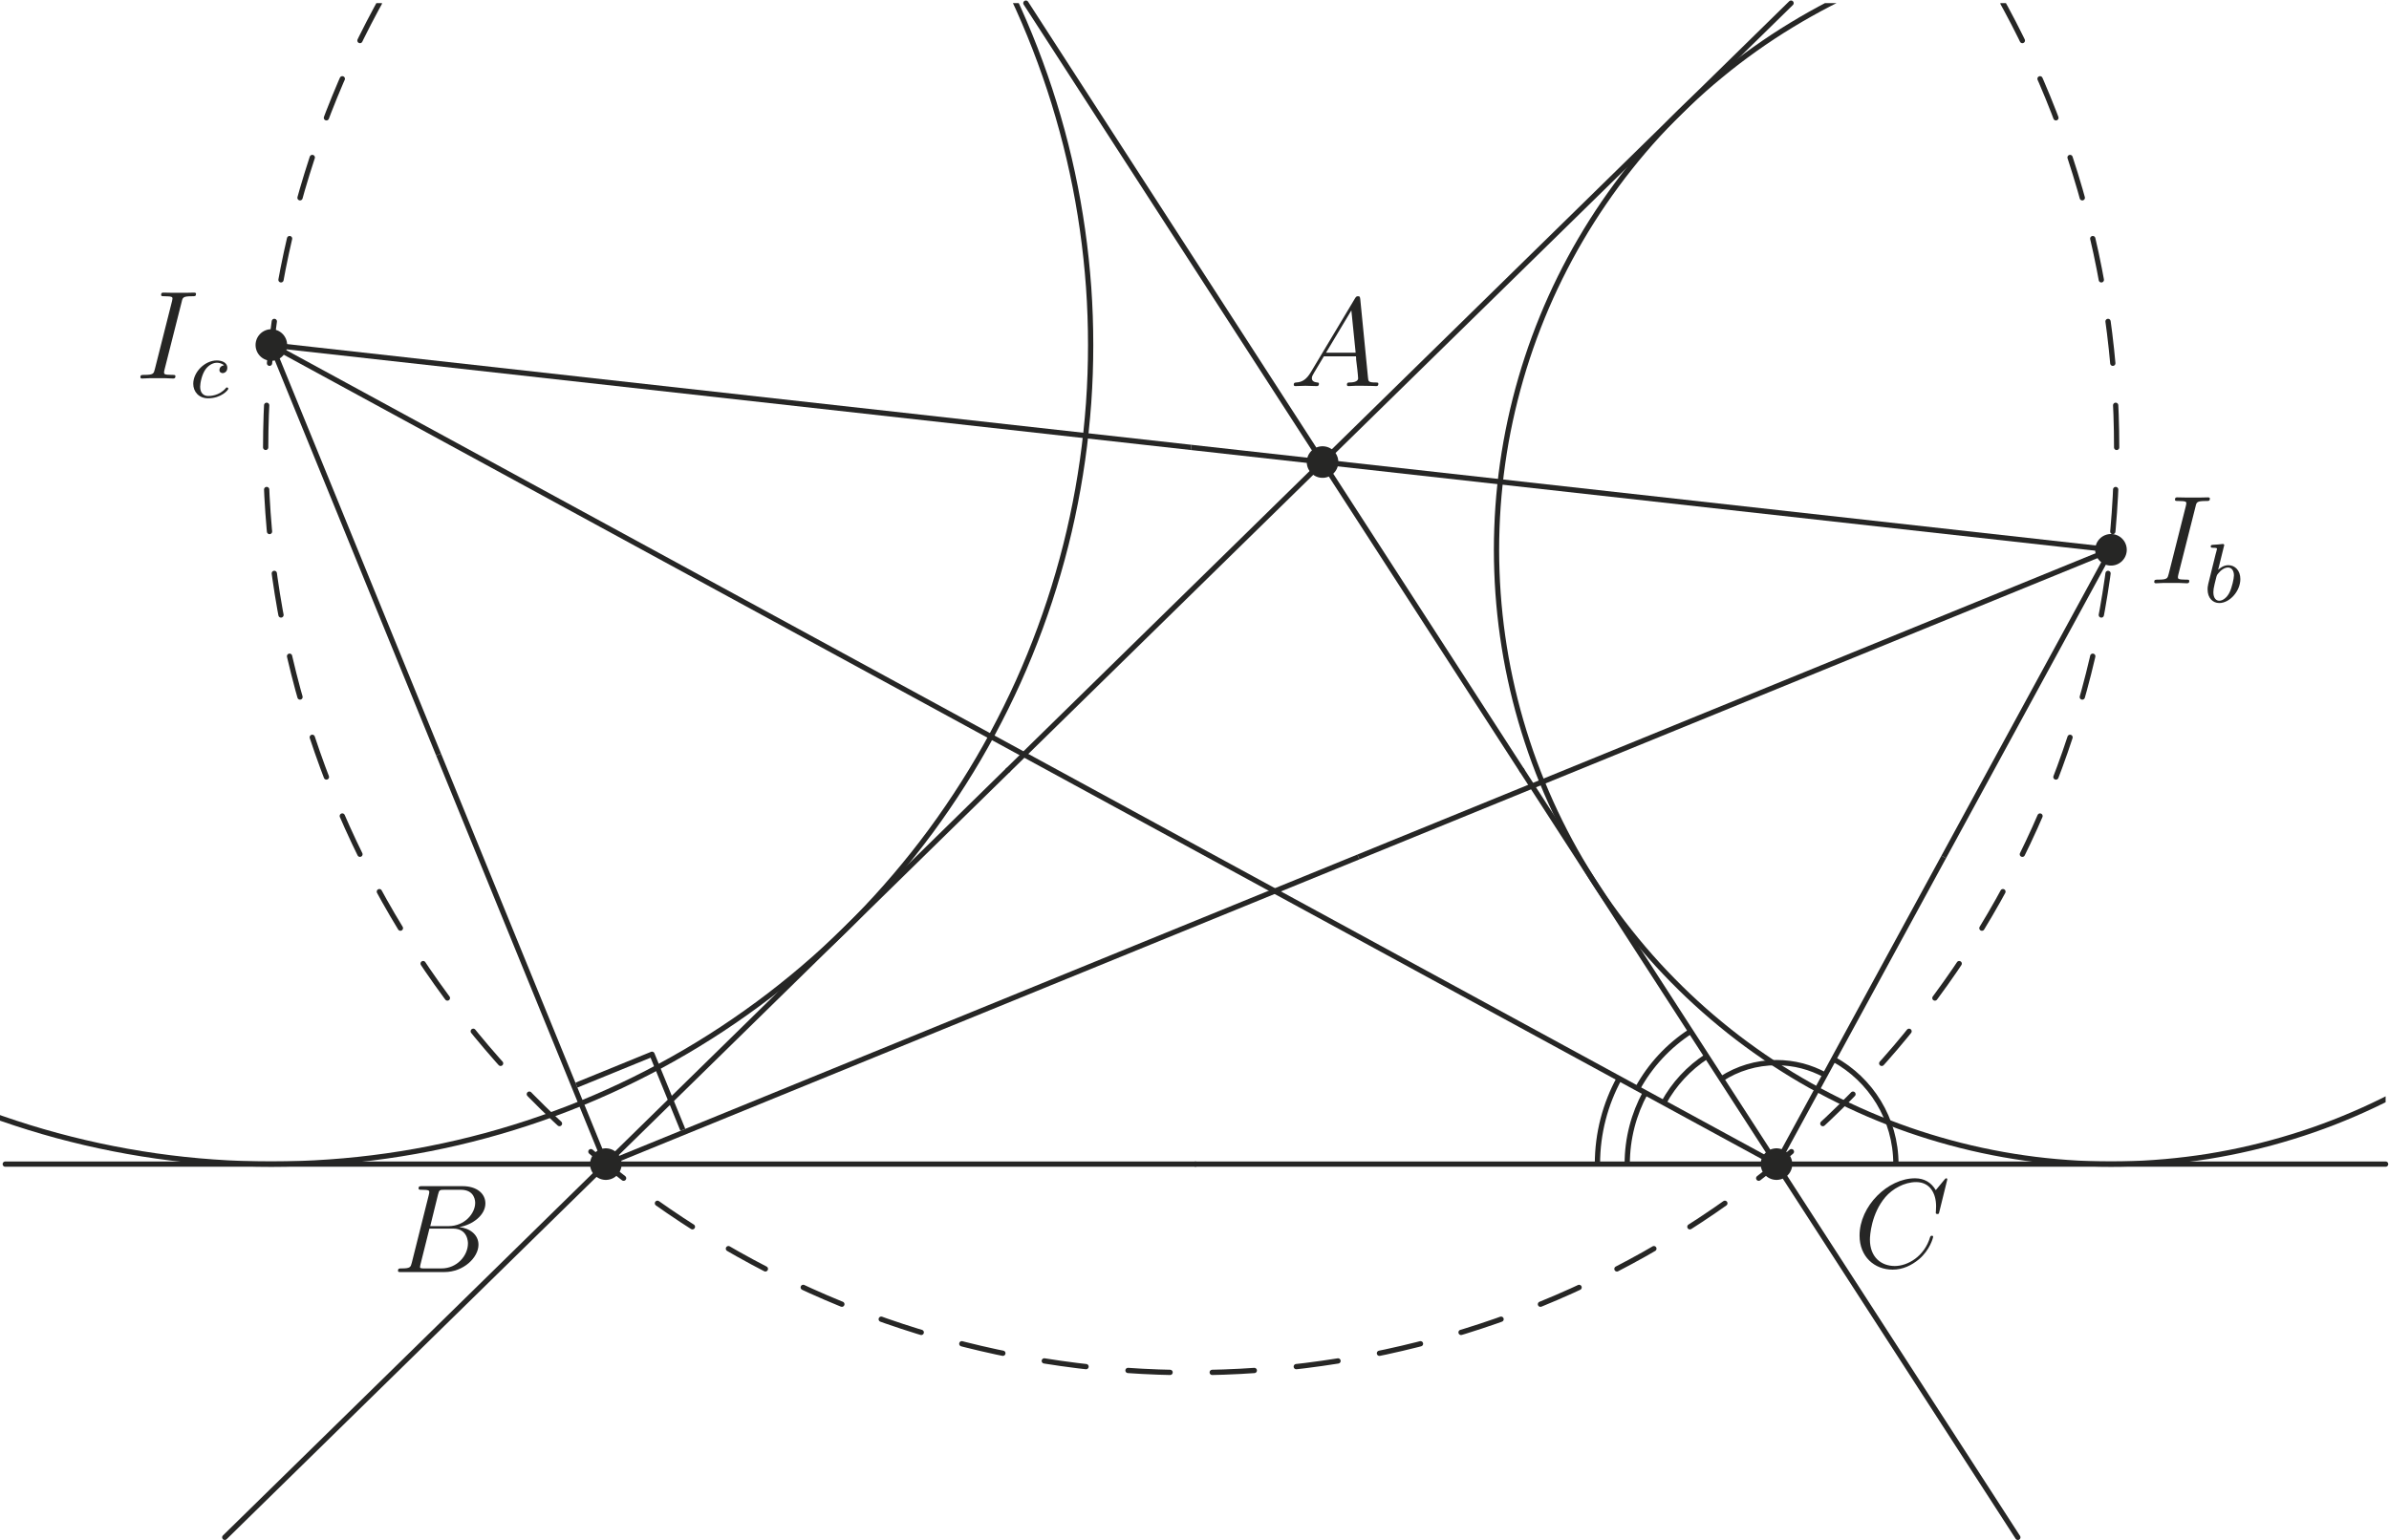 <?xml version="1.0" encoding="UTF-8"?>
<svg xmlns="http://www.w3.org/2000/svg" xmlns:xlink="http://www.w3.org/1999/xlink" width="226.77pt" height="146.22pt" viewBox="0 0 226.77 146.22" version="1.1">
<defs>
<g>
<symbol overflow="visible" id="glyph0-0">
<path style="stroke:none;" d=""/>
</symbol>
<symbol overflow="visible" id="glyph0-1">
<path style="stroke:none;" d="M 4.406 -7.281 C 4.5 -7.703 4.531 -7.812 5.406 -7.812 C 5.672 -7.812 5.766 -7.812 5.766 -8.047 C 5.766 -8.156 5.625 -8.156 5.594 -8.156 C 5.375 -8.156 5.109 -8.141 4.906 -8.141 L 3.438 -8.141 C 3.188 -8.141 2.922 -8.156 2.672 -8.156 C 2.578 -8.156 2.453 -8.156 2.453 -7.938 C 2.453 -7.812 2.547 -7.812 2.781 -7.812 C 3.531 -7.812 3.531 -7.719 3.531 -7.594 C 3.531 -7.5 3.5 -7.438 3.484 -7.328 L 1.859 -0.891 C 1.75 -0.469 1.734 -0.344 0.859 -0.344 C 0.594 -0.344 0.484 -0.344 0.484 -0.125 C 0.484 0 0.609 0 0.672 0 C 0.891 0 1.141 -0.031 1.359 -0.031 L 2.828 -0.031 C 3.078 -0.031 3.328 0 3.578 0 C 3.672 0 3.812 0 3.812 -0.219 C 3.812 -0.344 3.734 -0.344 3.484 -0.344 C 2.734 -0.344 2.734 -0.438 2.734 -0.578 C 2.734 -0.609 2.734 -0.672 2.781 -0.859 Z M 4.406 -7.281 "/>
</symbol>
<symbol overflow="visible" id="glyph0-2">
<path style="stroke:none;" d="M 2.031 -1.328 C 1.609 -0.625 1.203 -0.375 0.641 -0.344 C 0.5 -0.328 0.406 -0.328 0.406 -0.125 C 0.406 -0.047 0.469 0 0.547 0 C 0.766 0 1.297 -0.031 1.516 -0.031 C 1.859 -0.031 2.25 0 2.578 0 C 2.656 0 2.797 0 2.797 -0.234 C 2.797 -0.328 2.703 -0.344 2.625 -0.344 C 2.359 -0.375 2.125 -0.469 2.125 -0.75 C 2.125 -0.922 2.203 -1.047 2.359 -1.312 L 3.266 -2.828 L 6.312 -2.828 C 6.328 -2.719 6.328 -2.625 6.328 -2.516 C 6.375 -2.203 6.516 -0.953 6.516 -0.734 C 6.516 -0.375 5.906 -0.344 5.719 -0.344 C 5.578 -0.344 5.453 -0.344 5.453 -0.125 C 5.453 0 5.562 0 5.625 0 C 5.828 0 6.078 -0.031 6.281 -0.031 L 6.953 -0.031 C 7.688 -0.031 8.219 0 8.219 0 C 8.312 0 8.438 0 8.438 -0.234 C 8.438 -0.344 8.328 -0.344 8.156 -0.344 C 7.5 -0.344 7.484 -0.453 7.453 -0.812 L 6.719 -8.266 C 6.688 -8.516 6.641 -8.531 6.516 -8.531 C 6.391 -8.531 6.328 -8.516 6.219 -8.328 Z M 3.469 -3.172 L 5.875 -7.188 L 6.281 -3.172 Z M 3.469 -3.172 "/>
</symbol>
<symbol overflow="visible" id="glyph0-3">
<path style="stroke:none;" d="M 4.375 -7.344 C 4.484 -7.797 4.531 -7.812 5 -7.812 L 6.547 -7.812 C 7.906 -7.812 7.906 -6.672 7.906 -6.562 C 7.906 -5.594 6.938 -4.359 5.359 -4.359 L 3.641 -4.359 Z M 6.391 -4.266 C 7.703 -4.5 8.875 -5.422 8.875 -6.516 C 8.875 -7.453 8.062 -8.156 6.703 -8.156 L 2.875 -8.156 C 2.641 -8.156 2.531 -8.156 2.531 -7.938 C 2.531 -7.812 2.641 -7.812 2.828 -7.812 C 3.547 -7.812 3.547 -7.719 3.547 -7.594 C 3.547 -7.562 3.547 -7.5 3.5 -7.312 L 1.891 -0.891 C 1.781 -0.469 1.75 -0.344 0.922 -0.344 C 0.688 -0.344 0.578 -0.344 0.578 -0.125 C 0.578 0 0.641 0 0.891 0 L 4.984 0 C 6.812 0 8.219 -1.391 8.219 -2.594 C 8.219 -3.578 7.359 -4.172 6.391 -4.266 Z M 4.703 -0.344 L 3.078 -0.344 C 2.922 -0.344 2.891 -0.344 2.828 -0.359 C 2.688 -0.375 2.672 -0.391 2.672 -0.484 C 2.672 -0.578 2.703 -0.641 2.719 -0.75 L 3.562 -4.125 L 5.812 -4.125 C 7.219 -4.125 7.219 -2.812 7.219 -2.719 C 7.219 -1.562 6.188 -0.344 4.703 -0.344 Z M 4.703 -0.344 "/>
</symbol>
<symbol overflow="visible" id="glyph0-4">
<path style="stroke:none;" d="M 8.922 -8.312 C 8.922 -8.422 8.844 -8.422 8.828 -8.422 C 8.797 -8.422 8.75 -8.422 8.656 -8.297 L 7.828 -7.297 C 7.406 -8.016 6.75 -8.422 5.859 -8.422 C 3.281 -8.422 0.594 -5.797 0.594 -2.984 C 0.594 -0.984 2 0.25 3.734 0.25 C 4.703 0.25 5.531 -0.156 6.234 -0.734 C 7.266 -1.609 7.578 -2.766 7.578 -2.875 C 7.578 -2.969 7.484 -2.969 7.453 -2.969 C 7.344 -2.969 7.328 -2.906 7.297 -2.859 C 6.75 -0.984 5.141 -0.094 3.938 -0.094 C 2.672 -0.094 1.578 -0.906 1.578 -2.609 C 1.578 -2.984 1.703 -5.062 3.047 -6.641 C 3.703 -7.406 4.828 -8.062 5.969 -8.062 C 7.281 -8.062 7.859 -6.984 7.859 -5.766 C 7.859 -5.453 7.828 -5.188 7.828 -5.141 C 7.828 -5.031 7.953 -5.031 7.984 -5.031 C 8.109 -5.031 8.125 -5.047 8.172 -5.266 Z M 8.922 -8.312 "/>
</symbol>
<symbol overflow="visible" id="glyph1-0">
<path style="stroke:none;" d=""/>
</symbol>
<symbol overflow="visible" id="glyph1-1">
<path style="stroke:none;" d="M 3.266 -3.047 C 2.938 -3.016 2.828 -2.766 2.828 -2.609 C 2.828 -2.375 3.031 -2.312 3.141 -2.312 C 3.172 -2.312 3.578 -2.344 3.578 -2.828 C 3.578 -3.312 3.062 -3.516 2.578 -3.516 C 1.453 -3.516 0.344 -2.422 0.344 -1.297 C 0.344 -0.547 0.875 0.078 1.75 0.078 C 3.016 0.078 3.672 -0.719 3.672 -0.828 C 3.672 -0.906 3.594 -0.953 3.547 -0.953 C 3.5 -0.953 3.469 -0.938 3.438 -0.891 C 2.812 -0.141 1.906 -0.141 1.766 -0.141 C 1.344 -0.141 1 -0.406 1 -1.016 C 1 -1.359 1.156 -2.203 1.531 -2.703 C 1.875 -3.141 2.281 -3.297 2.594 -3.297 C 2.688 -3.297 3.047 -3.281 3.266 -3.047 Z M 3.266 -3.047 "/>
</symbol>
<symbol overflow="visible" id="glyph1-2">
<path style="stroke:none;" d="M 1.938 -5.297 C 1.953 -5.312 1.969 -5.406 1.969 -5.422 C 1.969 -5.453 1.938 -5.531 1.844 -5.531 C 1.812 -5.531 1.562 -5.5 1.391 -5.484 L 0.938 -5.453 C 0.766 -5.438 0.688 -5.438 0.688 -5.297 C 0.688 -5.172 0.797 -5.172 0.891 -5.172 C 1.281 -5.172 1.281 -5.125 1.281 -5.062 C 1.281 -5.016 1.188 -4.688 1.141 -4.516 L 0.453 -1.734 C 0.391 -1.469 0.391 -1.344 0.391 -1.219 C 0.391 -0.391 0.891 0.078 1.5 0.078 C 2.484 0.078 3.5 -1.047 3.5 -2.203 C 3.5 -3 3 -3.516 2.359 -3.516 C 1.906 -3.516 1.562 -3.234 1.391 -3.078 Z M 1.5 -0.141 C 1.219 -0.141 0.938 -0.359 0.938 -0.953 C 0.938 -1.156 0.969 -1.359 1.062 -1.75 C 1.109 -1.969 1.172 -2.203 1.234 -2.438 C 1.281 -2.578 1.281 -2.594 1.375 -2.703 C 1.641 -3.047 2 -3.297 2.328 -3.297 C 2.734 -3.297 2.891 -2.906 2.891 -2.547 C 2.891 -2.25 2.703 -1.391 2.469 -0.922 C 2.266 -0.5 1.875 -0.141 1.5 -0.141 Z M 1.5 -0.141 "/>
</symbol>
</g>
<clipPath id="clip1">
  <path d="M 141 0.297 L 226.449 0.297 L 226.449 111 L 141 111 Z M 141 0.297 "/>
</clipPath>
<clipPath id="clip2">
  <path d="M 0 0.297 L 104 0.297 L 104 111 L 0 111 Z M 0 0.297 "/>
</clipPath>
<clipPath id="clip3">
  <path d="M 24 0.297 L 202 0.297 L 202 131 L 24 131 Z M 24 0.297 "/>
</clipPath>
<clipPath id="clip4">
  <path d="M 21 72 L 96 72 L 96 146.219 L 21 146.219 Z M 21 72 "/>
</clipPath>
<clipPath id="clip5">
  <path d="M 144 72 L 192 72 L 192 146.219 L 144 146.219 Z M 144 72 "/>
</clipPath>
<clipPath id="clip6">
  <path d="M 113 110 L 226.77 110 L 226.77 111 L 113 111 Z M 113 110 "/>
</clipPath>
</defs>
<g id="surface1">
<g clip-path="url(#clip1)" clip-rule="nonzero">
<path style="fill:none;stroke-width:4.998;stroke-linecap:round;stroke-linejoin:round;stroke:rgb(14.893%,14.893%,14.502%);stroke-opacity:1;stroke-miterlimit:10;" d="M 2587.07 940.169 C 2587.07 953.919 2586.562 967.63 2585.625 981.341 C 2584.648 995.013 2583.203 1008.684 2581.25 1022.278 C 2579.336 1035.833 2576.914 1049.388 2574.023 1062.786 C 2571.133 1076.223 2567.773 1089.544 2563.945 1102.708 C 2560.156 1115.872 2555.859 1128.958 2551.094 1141.809 C 2546.367 1154.7 2541.172 1167.395 2535.508 1179.934 C 2529.883 1192.434 2523.789 1204.739 2517.266 1216.848 C 2510.781 1228.919 2503.828 1240.755 2496.484 1252.356 C 2489.141 1263.958 2481.406 1275.286 2473.242 1286.341 C 2465.078 1297.395 2456.562 1308.138 2447.656 1318.606 C 2438.75 1329.036 2429.453 1339.153 2419.844 1348.958 C 2410.234 1358.763 2400.273 1368.216 2389.961 1377.278 C 2379.688 1386.38 2369.102 1395.091 2358.203 1403.45 C 2347.266 1411.809 2336.094 1419.739 2324.648 1427.278 C 2313.164 1434.856 2301.445 1441.966 2289.453 1448.723 C 2277.5 1455.442 2265.312 1461.731 2252.891 1467.591 C 2240.469 1473.45 2227.852 1478.88 2215.078 1483.841 C 2202.266 1488.802 2189.297 1493.333 2176.172 1497.395 C 2163.086 1501.458 2149.805 1505.052 2136.445 1508.177 C 2123.086 1511.302 2109.609 1513.958 2096.055 1516.106 C 2082.5 1518.294 2068.867 1519.973 2055.195 1521.184 C 2041.523 1522.395 2027.812 1523.138 2014.102 1523.372 C 2000.352 1523.606 1986.641 1523.372 1972.93 1522.63 C 1959.219 1521.927 1945.547 1520.716 1931.914 1518.997 C 1918.281 1517.317 1904.727 1515.13 1891.289 1512.513 C 1877.773 1509.856 1864.414 1506.731 1851.172 1503.138 C 1837.93 1499.544 1824.805 1495.481 1811.836 1490.95 C 1798.867 1486.458 1786.094 1481.458 1773.477 1476.067 C 1760.859 1470.638 1748.438 1464.778 1736.25 1458.489 C 1724.062 1452.161 1712.07 1445.442 1700.352 1438.294 C 1688.633 1431.184 1677.148 1423.606 1665.977 1415.677 C 1654.766 1407.708 1643.867 1399.388 1633.281 1390.638 C 1622.656 1381.927 1612.383 1372.825 1602.422 1363.372 C 1592.461 1353.958 1582.852 1344.153 1573.555 1334.036 C 1564.297 1323.919 1555.391 1313.45 1546.875 1302.708 C 1538.32 1291.927 1530.195 1280.872 1522.422 1269.544 C 1514.688 1258.216 1507.305 1246.614 1500.391 1234.778 C 1493.438 1222.942 1486.953 1210.833 1480.859 1198.528 C 1474.766 1186.223 1469.141 1173.723 1463.945 1161.028 C 1458.75 1148.294 1453.984 1135.403 1449.727 1122.395 C 1445.43 1109.348 1441.602 1096.145 1438.242 1082.825 C 1434.883 1069.544 1431.992 1056.106 1429.57 1042.591 C 1427.188 1029.075 1425.234 1015.481 1423.789 1001.848 C 1422.344 988.177 1421.367 974.466 1420.898 960.755 C 1420.391 947.044 1420.391 933.333 1420.898 919.583 C 1421.367 905.872 1422.344 892.161 1423.789 878.528 C 1425.234 864.895 1427.188 851.302 1429.57 837.786 C 1431.992 824.27 1434.883 810.833 1438.242 797.513 C 1441.602 784.192 1445.43 771.028 1449.727 757.981 C 1453.984 744.934 1458.75 732.044 1463.945 719.348 C 1469.141 706.653 1474.766 694.114 1480.859 681.809 C 1486.953 669.505 1493.438 657.434 1500.391 645.559 C 1507.305 633.723 1514.688 622.122 1522.422 610.794 C 1530.195 599.466 1538.32 588.411 1546.875 577.669 C 1555.391 566.927 1564.297 556.458 1573.555 546.341 C 1582.852 536.223 1592.461 526.419 1602.422 516.966 C 1612.383 507.512 1622.656 498.45 1633.281 489.7 C 1643.867 480.989 1654.766 472.63 1665.977 464.7 C 1677.148 456.731 1688.633 449.192 1700.352 442.044 C 1712.07 434.895 1724.062 428.177 1736.25 421.887 C 1748.438 415.598 1760.859 409.739 1773.477 404.309 C 1786.094 398.88 1798.867 393.919 1811.836 389.387 C 1824.805 384.895 1837.93 380.833 1851.172 377.239 C 1864.414 373.645 1877.773 370.52 1891.289 367.864 C 1904.727 365.208 1918.281 363.059 1931.914 361.341 C 1945.547 359.661 1959.219 358.45 1972.93 357.708 C 1986.641 357.005 2000.352 356.77 2014.102 357.005 C 2027.812 357.239 2041.523 357.981 2055.195 359.192 C 2068.867 360.403 2082.5 362.083 2096.055 364.231 C 2109.609 366.419 2123.086 369.075 2136.445 372.2 C 2149.805 375.325 2163.086 378.919 2176.172 382.981 C 2189.297 387.005 2202.266 391.536 2215.078 396.497 C 2227.852 401.497 2240.469 406.887 2252.891 412.786 C 2265.312 418.645 2277.5 424.934 2289.453 431.653 C 2301.445 438.372 2313.164 445.52 2324.648 453.059 C 2336.094 460.637 2347.266 468.567 2358.203 476.927 C 2369.102 485.247 2379.688 493.997 2389.961 503.059 C 2400.273 512.161 2410.234 521.614 2419.844 531.38 C 2429.453 541.184 2438.75 551.302 2447.656 561.77 C 2456.562 572.2 2465.078 582.981 2473.242 594.036 C 2481.406 605.052 2489.141 616.38 2496.484 627.981 C 2503.828 639.583 2510.781 651.458 2517.266 663.528 C 2523.789 675.598 2529.883 687.903 2535.508 700.442 C 2541.172 712.942 2546.367 725.677 2551.094 738.528 C 2555.859 751.419 2560.156 764.466 2563.945 777.63 C 2567.773 790.833 2571.133 804.153 2574.023 817.552 C 2576.914 830.989 2579.336 844.505 2581.25 858.098 C 2583.203 871.692 2584.648 885.325 2585.625 899.036 C 2586.562 912.747 2587.07 926.458 2587.07 940.169 Z M 2587.07 940.169 " transform="matrix(0.1,0,0,-0.1,0,146.22)"/>
</g>
<g clip-path="url(#clip2)" clip-rule="nonzero">
<path style="fill:none;stroke-width:4.998;stroke-linecap:round;stroke-linejoin:round;stroke:rgb(14.893%,14.893%,14.502%);stroke-opacity:1;stroke-miterlimit:10;" d="M 1035.273 1134.622 C 1035.273 1152.903 1034.648 1171.223 1033.359 1189.466 C 1032.031 1207.708 1030.117 1225.911 1027.539 1244.036 C 1024.961 1262.161 1021.758 1280.208 1017.891 1298.098 C 1014.062 1315.989 1009.57 1333.723 1004.453 1351.302 C 999.375 1368.88 993.633 1386.263 987.305 1403.45 C 980.977 1420.638 974.062 1437.591 966.562 1454.27 C 959.023 1470.95 950.898 1487.356 942.227 1503.489 C 933.555 1519.583 924.297 1535.403 914.492 1550.833 C 904.688 1566.302 894.375 1581.419 883.516 1596.145 C 872.656 1610.872 861.25 1625.247 849.375 1639.153 C 837.5 1653.098 825.156 1666.575 812.305 1679.622 C 799.492 1692.708 786.211 1705.286 772.5 1717.434 C 758.789 1729.544 744.648 1741.184 730.117 1752.278 C 715.547 1763.411 700.625 1774.036 685.352 1784.075 C 670.078 1794.153 654.453 1803.684 638.477 1812.63 C 622.5 1821.614 606.25 1830.013 589.688 1837.825 C 573.164 1845.638 556.328 1852.864 539.258 1859.505 C 522.188 1866.145 504.922 1872.161 487.422 1877.552 C 469.961 1882.981 452.266 1887.747 434.453 1891.927 C 416.641 1896.106 398.672 1899.622 380.586 1902.513 C 362.539 1905.403 344.336 1907.669 326.133 1909.27 C 307.891 1910.872 289.609 1911.848 271.289 1912.161 C 253.008 1912.513 234.688 1912.161 216.406 1911.223 C 198.125 1910.247 179.883 1908.645 161.758 1906.38 C 143.594 1904.114 125.508 1901.223 107.539 1897.708 C 89.57 1894.153 71.758 1890.013 54.102 1885.208 C 36.406 1880.403 18.945 1875.013 1.641 1868.997 C -15.625 1862.942 -32.695 1856.341 -49.531 1849.114 C -66.328 1841.888 -82.891 1834.036 -99.141 1825.677 C -115.43 1817.278 -131.367 1808.294 -147.031 1798.763 C -162.656 1789.231 -177.93 1779.192 -192.852 1768.567 C -207.773 1757.981 -222.305 1746.848 -236.445 1735.247 C -250.586 1723.606 -264.297 1711.497 -277.578 1698.88 C -290.859 1686.302 -303.711 1673.216 -316.055 1659.739 C -328.438 1646.223 -340.312 1632.317 -351.68 1617.942 C -363.047 1603.606 -373.906 1588.88 -384.258 1573.763 C -394.57 1558.684 -404.375 1543.216 -413.633 1527.395 C -422.891 1511.614 -431.562 1495.481 -439.648 1479.075 C -447.773 1462.669 -455.312 1445.989 -462.227 1429.036 C -469.141 1412.083 -475.469 1394.934 -481.211 1377.552 C -486.914 1360.169 -492.031 1342.552 -496.484 1324.817 C -500.977 1307.083 -504.805 1289.153 -508.047 1271.145 C -511.25 1253.138 -513.828 1235.013 -515.781 1216.809 C -517.695 1198.606 -518.984 1180.325 -519.648 1162.044 C -520.273 1143.763 -520.273 1125.442 -519.648 1107.161 C -518.984 1088.88 -517.695 1070.598 -515.781 1052.395 C -513.828 1034.192 -511.25 1016.067 -508.047 998.059 C -504.805 980.052 -500.977 962.122 -496.484 944.388 C -492.031 926.653 -486.914 909.075 -481.211 891.653 C -475.469 874.27 -469.141 857.122 -462.227 840.169 C -455.312 823.216 -447.773 806.536 -439.648 790.13 C -431.562 773.723 -422.891 757.591 -413.633 741.809 C -404.375 725.989 -394.57 710.52 -384.258 695.442 C -373.906 680.325 -363.047 665.598 -351.68 651.263 C -340.312 636.927 -328.438 622.981 -316.055 609.466 C -303.711 595.989 -290.859 582.903 -277.578 570.325 C -264.297 557.747 -250.586 545.598 -236.445 533.997 C -222.305 522.356 -207.773 511.223 -192.852 500.637 C -177.93 490.012 -162.656 479.973 -147.031 470.442 C -131.367 460.911 -115.43 451.927 -99.141 443.567 C -82.891 435.169 -66.328 427.317 -49.531 420.091 C -32.695 412.864 -15.625 406.262 1.641 400.208 C 18.945 394.192 36.406 388.802 54.102 383.997 C 71.758 379.231 89.57 375.052 107.539 371.536 C 125.508 367.981 143.594 365.091 161.758 362.825 C 179.883 360.559 198.125 358.958 216.406 357.981 C 234.688 357.044 253.008 356.692 271.289 357.044 C 289.609 357.356 307.891 358.333 326.133 359.934 C 344.336 361.536 362.539 363.802 380.586 366.692 C 398.672 369.583 416.641 373.137 434.453 377.278 C 452.266 381.458 469.961 386.223 487.422 391.653 C 504.922 397.044 522.188 403.098 539.258 409.7 C 556.328 416.341 573.164 423.567 589.688 431.38 C 606.25 439.192 622.5 447.591 638.477 456.575 C 654.453 465.52 670.078 475.052 685.352 485.13 C 700.625 495.208 715.547 505.794 730.117 516.927 C 744.648 528.059 758.789 539.661 772.5 551.77 C 786.211 563.919 799.492 576.497 812.305 589.544 C 825.156 602.63 837.5 616.106 849.375 630.052 C 861.25 643.997 872.656 658.333 883.516 673.059 C 894.375 687.786 904.688 702.903 914.492 718.372 C 924.297 733.802 933.555 749.622 942.227 765.716 C 950.898 781.848 959.023 798.255 966.562 814.934 C 974.062 831.614 980.977 848.567 987.305 865.755 C 993.633 882.942 999.375 900.325 1004.453 917.903 C 1009.57 935.481 1014.062 953.216 1017.891 971.106 C 1021.758 988.997 1024.961 1007.044 1027.539 1025.169 C 1030.117 1043.294 1032.031 1061.497 1033.359 1079.739 C 1034.648 1097.981 1035.273 1116.302 1035.273 1134.622 Z M 1035.273 1134.622 " transform="matrix(0.1,0,0,-0.1,0,146.22)"/>
</g>
<path style="fill:none;stroke-width:29.99;stroke-linecap:round;stroke-linejoin:round;stroke:rgb(14.893%,14.893%,14.502%);stroke-opacity:1;stroke-miterlimit:10;" d="M 257.578 1134.622 L 257.578 1134.622 " transform="matrix(0.1,0,0,-0.1,0,146.22)"/>
<path style="fill:none;stroke-width:29.99;stroke-linecap:round;stroke-linejoin:round;stroke:rgb(14.893%,14.893%,14.502%);stroke-opacity:1;stroke-miterlimit:10;" d="M 2003.789 940.169 L 2003.789 940.169 " transform="matrix(0.1,0,0,-0.1,0,146.22)"/>
<g clip-path="url(#clip3)" clip-rule="nonzero">
<path style="fill:none;stroke-width:4.998;stroke-linecap:round;stroke-linejoin:round;stroke:rgb(14.893%,14.893%,14.502%);stroke-opacity:1;stroke-dasharray:39.998,39.998;stroke-miterlimit:10;" d="M 2009.18 1037.395 C 2009.18 1058.059 2008.477 1078.723 2006.992 1099.348 C 2005.547 1119.973 2003.359 1140.559 2000.469 1161.028 C 1997.539 1181.497 1993.906 1201.848 1989.57 1222.083 C 1985.195 1242.278 1980.156 1262.317 1974.375 1282.2 C 1968.633 1302.044 1962.188 1321.692 1955.039 1341.106 C 1947.891 1360.481 1940.039 1379.622 1931.562 1398.489 C 1923.047 1417.317 1913.906 1435.872 1904.062 1454.075 C 1894.258 1472.278 1883.828 1490.13 1872.773 1507.591 C 1861.719 1525.052 1850.039 1542.122 1837.734 1558.763 C 1825.469 1575.403 1812.617 1591.614 1799.219 1607.356 C 1785.781 1623.098 1771.836 1638.333 1757.344 1653.098 C 1742.852 1667.825 1727.852 1682.044 1712.344 1695.755 C 1696.836 1709.427 1680.898 1722.591 1664.453 1735.13 C 1648.047 1747.708 1631.172 1759.661 1613.906 1771.067 C 1596.641 1782.434 1578.984 1793.177 1560.938 1803.294 C 1542.93 1813.45 1524.531 1822.942 1505.859 1831.77 C 1487.148 1840.598 1468.164 1848.763 1448.906 1856.223 C 1429.609 1863.723 1410.078 1870.559 1390.312 1876.653 C 1370.586 1882.747 1350.625 1888.177 1330.508 1892.864 C 1310.352 1897.552 1290.078 1901.575 1269.648 1904.856 C 1249.219 1908.098 1228.711 1910.677 1208.125 1912.473 C 1187.539 1914.309 1166.875 1915.403 1146.172 1915.755 C 1125.508 1916.145 1104.844 1915.755 1084.18 1914.661 C 1063.555 1913.567 1042.969 1911.731 1022.422 1909.192 C 1001.914 1906.653 981.484 1903.372 961.211 1899.388 C 940.898 1895.403 920.781 1890.716 900.82 1885.286 C 880.859 1879.895 861.094 1873.763 841.562 1866.966 C 822.07 1860.169 802.773 1852.669 783.789 1844.505 C 764.805 1836.341 746.094 1827.513 727.734 1818.02 C 709.336 1808.528 691.328 1798.411 673.633 1787.669 C 655.977 1776.888 638.711 1765.52 621.875 1753.528 C 605 1741.575 588.594 1728.997 572.617 1715.872 C 556.641 1702.747 541.133 1689.036 526.133 1674.817 C 511.133 1660.598 496.641 1645.833 482.695 1630.598 C 468.75 1615.325 455.312 1599.583 442.461 1583.411 C 429.609 1567.2 417.344 1550.559 405.664 1533.489 C 393.984 1516.419 382.93 1498.958 372.461 1481.106 C 362.031 1463.255 352.227 1445.052 343.047 1426.536 C 333.906 1407.981 325.391 1389.114 317.578 1370.013 C 309.766 1350.872 302.617 1331.458 296.133 1311.809 C 289.688 1292.161 283.906 1272.317 278.867 1252.278 C 273.828 1232.2 269.453 1212.005 265.82 1191.653 C 262.188 1171.302 259.297 1150.794 257.109 1130.247 C 254.922 1109.7 253.477 1089.075 252.734 1068.372 C 251.992 1047.747 251.992 1027.044 252.734 1006.38 C 253.477 985.716 254.922 965.091 257.109 944.544 C 259.297 923.958 262.188 903.489 265.82 883.138 C 269.453 862.786 273.828 842.552 278.867 822.513 C 283.906 802.473 289.688 782.63 296.133 762.981 C 302.617 743.333 309.766 723.919 317.578 704.778 C 325.391 685.638 333.906 666.809 343.047 648.255 C 352.227 629.739 362.031 611.497 372.461 593.684 C 382.93 575.833 393.984 558.372 405.664 541.302 C 417.344 524.231 429.609 507.591 442.461 491.38 C 455.312 475.208 468.75 459.466 482.695 444.192 C 496.641 428.958 511.133 414.192 526.133 399.973 C 541.133 385.755 556.641 372.044 572.617 358.919 C 588.594 345.794 605 333.216 621.875 321.223 C 638.711 309.27 655.977 297.903 673.633 287.122 C 691.328 276.38 709.336 266.262 727.734 256.77 C 746.094 247.278 764.805 238.45 783.789 230.286 C 802.773 222.122 822.07 214.622 841.562 207.825 C 861.094 201.028 880.859 194.895 900.82 189.505 C 920.781 184.075 940.898 179.387 961.211 175.403 C 981.484 171.419 1001.914 168.137 1022.422 165.598 C 1042.969 163.02 1063.555 161.223 1084.18 160.13 C 1104.844 159.036 1125.508 158.645 1146.172 159.036 C 1166.875 159.387 1187.539 160.481 1208.125 162.317 C 1228.711 164.114 1249.219 166.692 1269.648 169.934 C 1290.078 173.216 1310.352 177.2 1330.508 181.927 C 1350.625 186.614 1370.586 192.044 1390.312 198.137 C 1410.078 204.231 1429.609 211.067 1448.906 218.528 C 1468.164 226.028 1487.148 234.192 1505.859 243.02 C 1524.531 251.848 1542.93 261.341 1560.938 271.458 C 1578.984 281.614 1596.641 292.356 1613.906 303.723 C 1631.172 315.091 1648.047 327.083 1664.453 339.661 C 1680.898 352.2 1696.836 365.325 1712.344 379.036 C 1727.852 392.708 1742.852 406.966 1757.344 421.692 C 1771.836 436.458 1785.781 451.692 1799.219 467.434 C 1812.617 483.177 1825.469 499.387 1837.734 516.028 C 1850.039 532.669 1861.719 549.739 1872.773 567.2 C 1883.828 584.661 1894.258 602.513 1904.062 620.716 C 1913.906 638.919 1923.047 657.434 1931.562 676.302 C 1940.039 695.13 1947.891 714.27 1955.039 733.684 C 1962.188 753.098 1968.633 772.747 1974.375 792.591 C 1980.156 812.434 1985.195 832.513 1989.57 852.708 C 1993.906 872.942 1997.539 893.294 2000.469 913.763 C 2003.359 934.231 2005.547 954.817 2006.992 975.442 C 2008.477 996.028 2009.18 1016.731 2009.18 1037.395 Z M 2009.18 1037.395 " transform="matrix(0.1,0,0,-0.1,0,146.22)"/>
</g>
<path style="fill:none;stroke-width:4.998;stroke-linecap:butt;stroke-linejoin:round;stroke:rgb(14.893%,14.893%,14.502%);stroke-opacity:1;stroke-miterlimit:10;" d="M 1799.648 356.887 C 1799.648 399.856 1775.742 437.239 1740.508 456.497 " transform="matrix(0.1,0,0,-0.1,0,146.22)"/>
<path style="fill:none;stroke-width:4.998;stroke-linecap:butt;stroke-linejoin:round;stroke:rgb(14.893%,14.893%,14.502%);stroke-opacity:1;stroke-miterlimit:10;" d="M 1561.836 424.661 C 1550.859 404.544 1544.609 381.458 1544.609 356.887 " transform="matrix(0.1,0,0,-0.1,0,146.22)"/>
<path style="fill:none;stroke-width:4.998;stroke-linecap:butt;stroke-linejoin:round;stroke:rgb(14.893%,14.893%,14.502%);stroke-opacity:1;stroke-miterlimit:10;" d="M 1536.992 438.177 C 1523.828 414.036 1516.328 386.341 1516.328 356.887 " transform="matrix(0.1,0,0,-0.1,0,146.22)"/>
<path style="fill:none;stroke-width:4.998;stroke-linecap:butt;stroke-linejoin:round;stroke:rgb(14.893%,14.893%,14.502%);stroke-opacity:1;stroke-miterlimit:10;" d="M 1620.156 459.27 C 1603.125 448.216 1589.023 433.059 1579.258 415.169 " transform="matrix(0.1,0,0,-0.1,0,146.22)"/>
<path style="fill:none;stroke-width:4.998;stroke-linecap:butt;stroke-linejoin:round;stroke:rgb(14.893%,14.893%,14.502%);stroke-opacity:1;stroke-miterlimit:10;" d="M 1604.805 482.981 C 1583.828 469.427 1566.445 450.716 1554.414 428.684 " transform="matrix(0.1,0,0,-0.1,0,146.22)"/>
<path style="fill:none;stroke-width:4.998;stroke-linecap:butt;stroke-linejoin:round;stroke:rgb(14.893%,14.893%,14.502%);stroke-opacity:1;stroke-miterlimit:10;" d="M 1732.383 441.536 C 1718.672 448.997 1703.008 453.255 1686.289 453.255 C 1667.031 453.255 1649.062 447.591 1633.984 437.825 " transform="matrix(0.1,0,0,-0.1,0,146.22)"/>
<path style="fill:none;stroke-width:4.998;stroke-linecap:butt;stroke-linejoin:round;stroke:rgb(14.893%,14.893%,14.502%);stroke-opacity:1;stroke-miterlimit:10;" d="M 1130.664 1037.395 L 257.578 1134.622 " transform="matrix(0.1,0,0,-0.1,0,146.22)"/>
<path style="fill:none;stroke-width:4.998;stroke-linecap:butt;stroke-linejoin:round;stroke:rgb(14.893%,14.893%,14.502%);stroke-opacity:1;stroke-miterlimit:10;" d="M 1130.664 1037.395 L 2003.789 940.169 " transform="matrix(0.1,0,0,-0.1,0,146.22)"/>
<path style="fill:none;stroke-width:4.998;stroke-linecap:butt;stroke-linejoin:round;stroke:rgb(14.893%,14.893%,14.502%);stroke-opacity:1;stroke-miterlimit:10;" d="M 971.953 745.755 L 257.578 1134.622 " transform="matrix(0.1,0,0,-0.1,0,146.22)"/>
<path style="fill:none;stroke-width:4.998;stroke-linecap:butt;stroke-linejoin:round;stroke:rgb(14.893%,14.893%,14.502%);stroke-opacity:1;stroke-miterlimit:10;" d="M 971.953 745.755 L 1686.289 356.887 " transform="matrix(0.1,0,0,-0.1,0,146.22)"/>
<path style="fill:none;stroke-width:4.998;stroke-linecap:butt;stroke-linejoin:round;stroke:rgb(14.893%,14.893%,14.502%);stroke-opacity:1;stroke-miterlimit:10;" d="M 1289.414 648.528 L 575.078 356.887 " transform="matrix(0.1,0,0,-0.1,0,146.22)"/>
<path style="fill:none;stroke-width:4.998;stroke-linecap:butt;stroke-linejoin:round;stroke:rgb(14.893%,14.893%,14.502%);stroke-opacity:1;stroke-miterlimit:10;" d="M 1289.414 648.528 L 2003.789 940.169 " transform="matrix(0.1,0,0,-0.1,0,146.22)"/>
<path style="fill:none;stroke-width:4.998;stroke-linecap:butt;stroke-linejoin:round;stroke:rgb(14.893%,14.893%,14.502%);stroke-opacity:1;stroke-miterlimit:10;" d="M 1845.039 648.528 L 1686.289 356.887 " transform="matrix(0.1,0,0,-0.1,0,146.22)"/>
<path style="fill:none;stroke-width:4.998;stroke-linecap:butt;stroke-linejoin:round;stroke:rgb(14.893%,14.893%,14.502%);stroke-opacity:1;stroke-miterlimit:10;" d="M 1845.039 648.528 L 2003.789 940.169 " transform="matrix(0.1,0,0,-0.1,0,146.22)"/>
<path style="fill:none;stroke-width:4.998;stroke-linecap:butt;stroke-linejoin:round;stroke:rgb(14.893%,14.893%,14.502%);stroke-opacity:1;stroke-miterlimit:10;" d="M 416.328 745.755 L 257.578 1134.622 " transform="matrix(0.1,0,0,-0.1,0,146.22)"/>
<path style="fill:none;stroke-width:4.998;stroke-linecap:butt;stroke-linejoin:round;stroke:rgb(14.893%,14.893%,14.502%);stroke-opacity:1;stroke-miterlimit:10;" d="M 416.328 745.755 L 575.078 356.887 " transform="matrix(0.1,0,0,-0.1,0,146.22)"/>
<path style="fill:none;stroke-width:4.998;stroke-linecap:round;stroke-linejoin:round;stroke:rgb(14.893%,14.893%,14.502%);stroke-opacity:1;stroke-miterlimit:10;" d="M 956.719 730.872 L 1700.117 1459.231 " transform="matrix(0.1,0,0,-0.1,0,146.22)"/>
<g clip-path="url(#clip4)" clip-rule="nonzero">
<path style="fill:none;stroke-width:4.998;stroke-linecap:round;stroke-linejoin:round;stroke:rgb(14.893%,14.893%,14.502%);stroke-opacity:1;stroke-miterlimit:10;" d="M 956.719 730.872 L 213.359 2.513 " transform="matrix(0.1,0,0,-0.1,0,146.22)"/>
</g>
<path style="fill:none;stroke-width:4.998;stroke-linecap:round;stroke-linejoin:round;stroke:rgb(14.893%,14.893%,14.502%);stroke-opacity:1;stroke-miterlimit:10;" d="M 1444.57 730.872 L 973.789 1459.231 " transform="matrix(0.1,0,0,-0.1,0,146.22)"/>
<g clip-path="url(#clip5)" clip-rule="nonzero">
<path style="fill:none;stroke-width:4.998;stroke-linecap:round;stroke-linejoin:round;stroke:rgb(14.893%,14.893%,14.502%);stroke-opacity:1;stroke-miterlimit:10;" d="M 1444.57 730.872 L 1915.391 2.513 " transform="matrix(0.1,0,0,-0.1,0,146.22)"/>
</g>
<g clip-path="url(#clip6)" clip-rule="nonzero">
<path style="fill:none;stroke-width:4.998;stroke-linecap:round;stroke-linejoin:round;stroke:rgb(14.893%,14.893%,14.502%);stroke-opacity:1;stroke-miterlimit:10;" d="M 1134.766 356.887 L 2264.492 356.887 " transform="matrix(0.1,0,0,-0.1,0,146.22)"/>
</g>
<path style="fill:none;stroke-width:4.998;stroke-linecap:round;stroke-linejoin:round;stroke:rgb(14.893%,14.893%,14.502%);stroke-opacity:1;stroke-miterlimit:10;" d="M 1134.766 356.887 L 5 356.887 " transform="matrix(0.1,0,0,-0.1,0,146.22)"/>
<path style="fill:none;stroke-width:4.998;stroke-linecap:butt;stroke-linejoin:round;stroke:rgb(14.893%,14.893%,14.502%);stroke-opacity:1;stroke-miterlimit:10;" d="M 648.164 389.466 L 618.906 461.184 L 547.148 431.887 " transform="matrix(0.1,0,0,-0.1,0,146.22)"/>
<path style="fill:none;stroke-width:29.99;stroke-linecap:round;stroke-linejoin:round;stroke:rgb(14.893%,14.893%,14.502%);stroke-opacity:1;stroke-miterlimit:10;" d="M 1255.391 1023.489 L 1255.391 1023.489 " transform="matrix(0.1,0,0,-0.1,0,146.22)"/>
<path style="fill:none;stroke-width:29.99;stroke-linecap:round;stroke-linejoin:round;stroke:rgb(14.893%,14.893%,14.502%);stroke-opacity:1;stroke-miterlimit:10;" d="M 575.078 356.887 L 575.078 356.887 " transform="matrix(0.1,0,0,-0.1,0,146.22)"/>
<path style="fill:none;stroke-width:29.99;stroke-linecap:round;stroke-linejoin:round;stroke:rgb(14.893%,14.893%,14.502%);stroke-opacity:1;stroke-miterlimit:10;" d="M 1686.289 356.887 L 1686.289 356.887 " transform="matrix(0.1,0,0,-0.1,0,146.22)"/>
<g style="fill:rgb(14.893%,14.893%,14.502%);fill-opacity:1;">
  <use xlink:href="#glyph0-1" x="12.84" y="35.94"/>
</g>
<g style="fill:rgb(14.893%,14.893%,14.502%);fill-opacity:1;">
  <use xlink:href="#glyph1-1" x="18" y="37.74"/>
</g>
<g style="fill:rgb(14.893%,14.893%,14.502%);fill-opacity:1;">
  <use xlink:href="#glyph0-1" x="204" y="55.38"/>
</g>
<g style="fill:rgb(14.893%,14.893%,14.502%);fill-opacity:1;">
  <use xlink:href="#glyph1-2" x="209.16" y="57.18"/>
</g>
<g style="fill:rgb(14.893%,14.893%,14.502%);fill-opacity:1;">
  <use xlink:href="#glyph0-2" x="122.4" y="36.66"/>
</g>
<g style="fill:rgb(14.893%,14.893%,14.502%);fill-opacity:1;">
  <use xlink:href="#glyph0-3" x="37.2" y="120.78"/>
</g>
<g style="fill:rgb(14.893%,14.893%,14.502%);fill-opacity:1;">
  <use xlink:href="#glyph0-4" x="175.92" y="120.3"/>
</g>
</g>
</svg>
